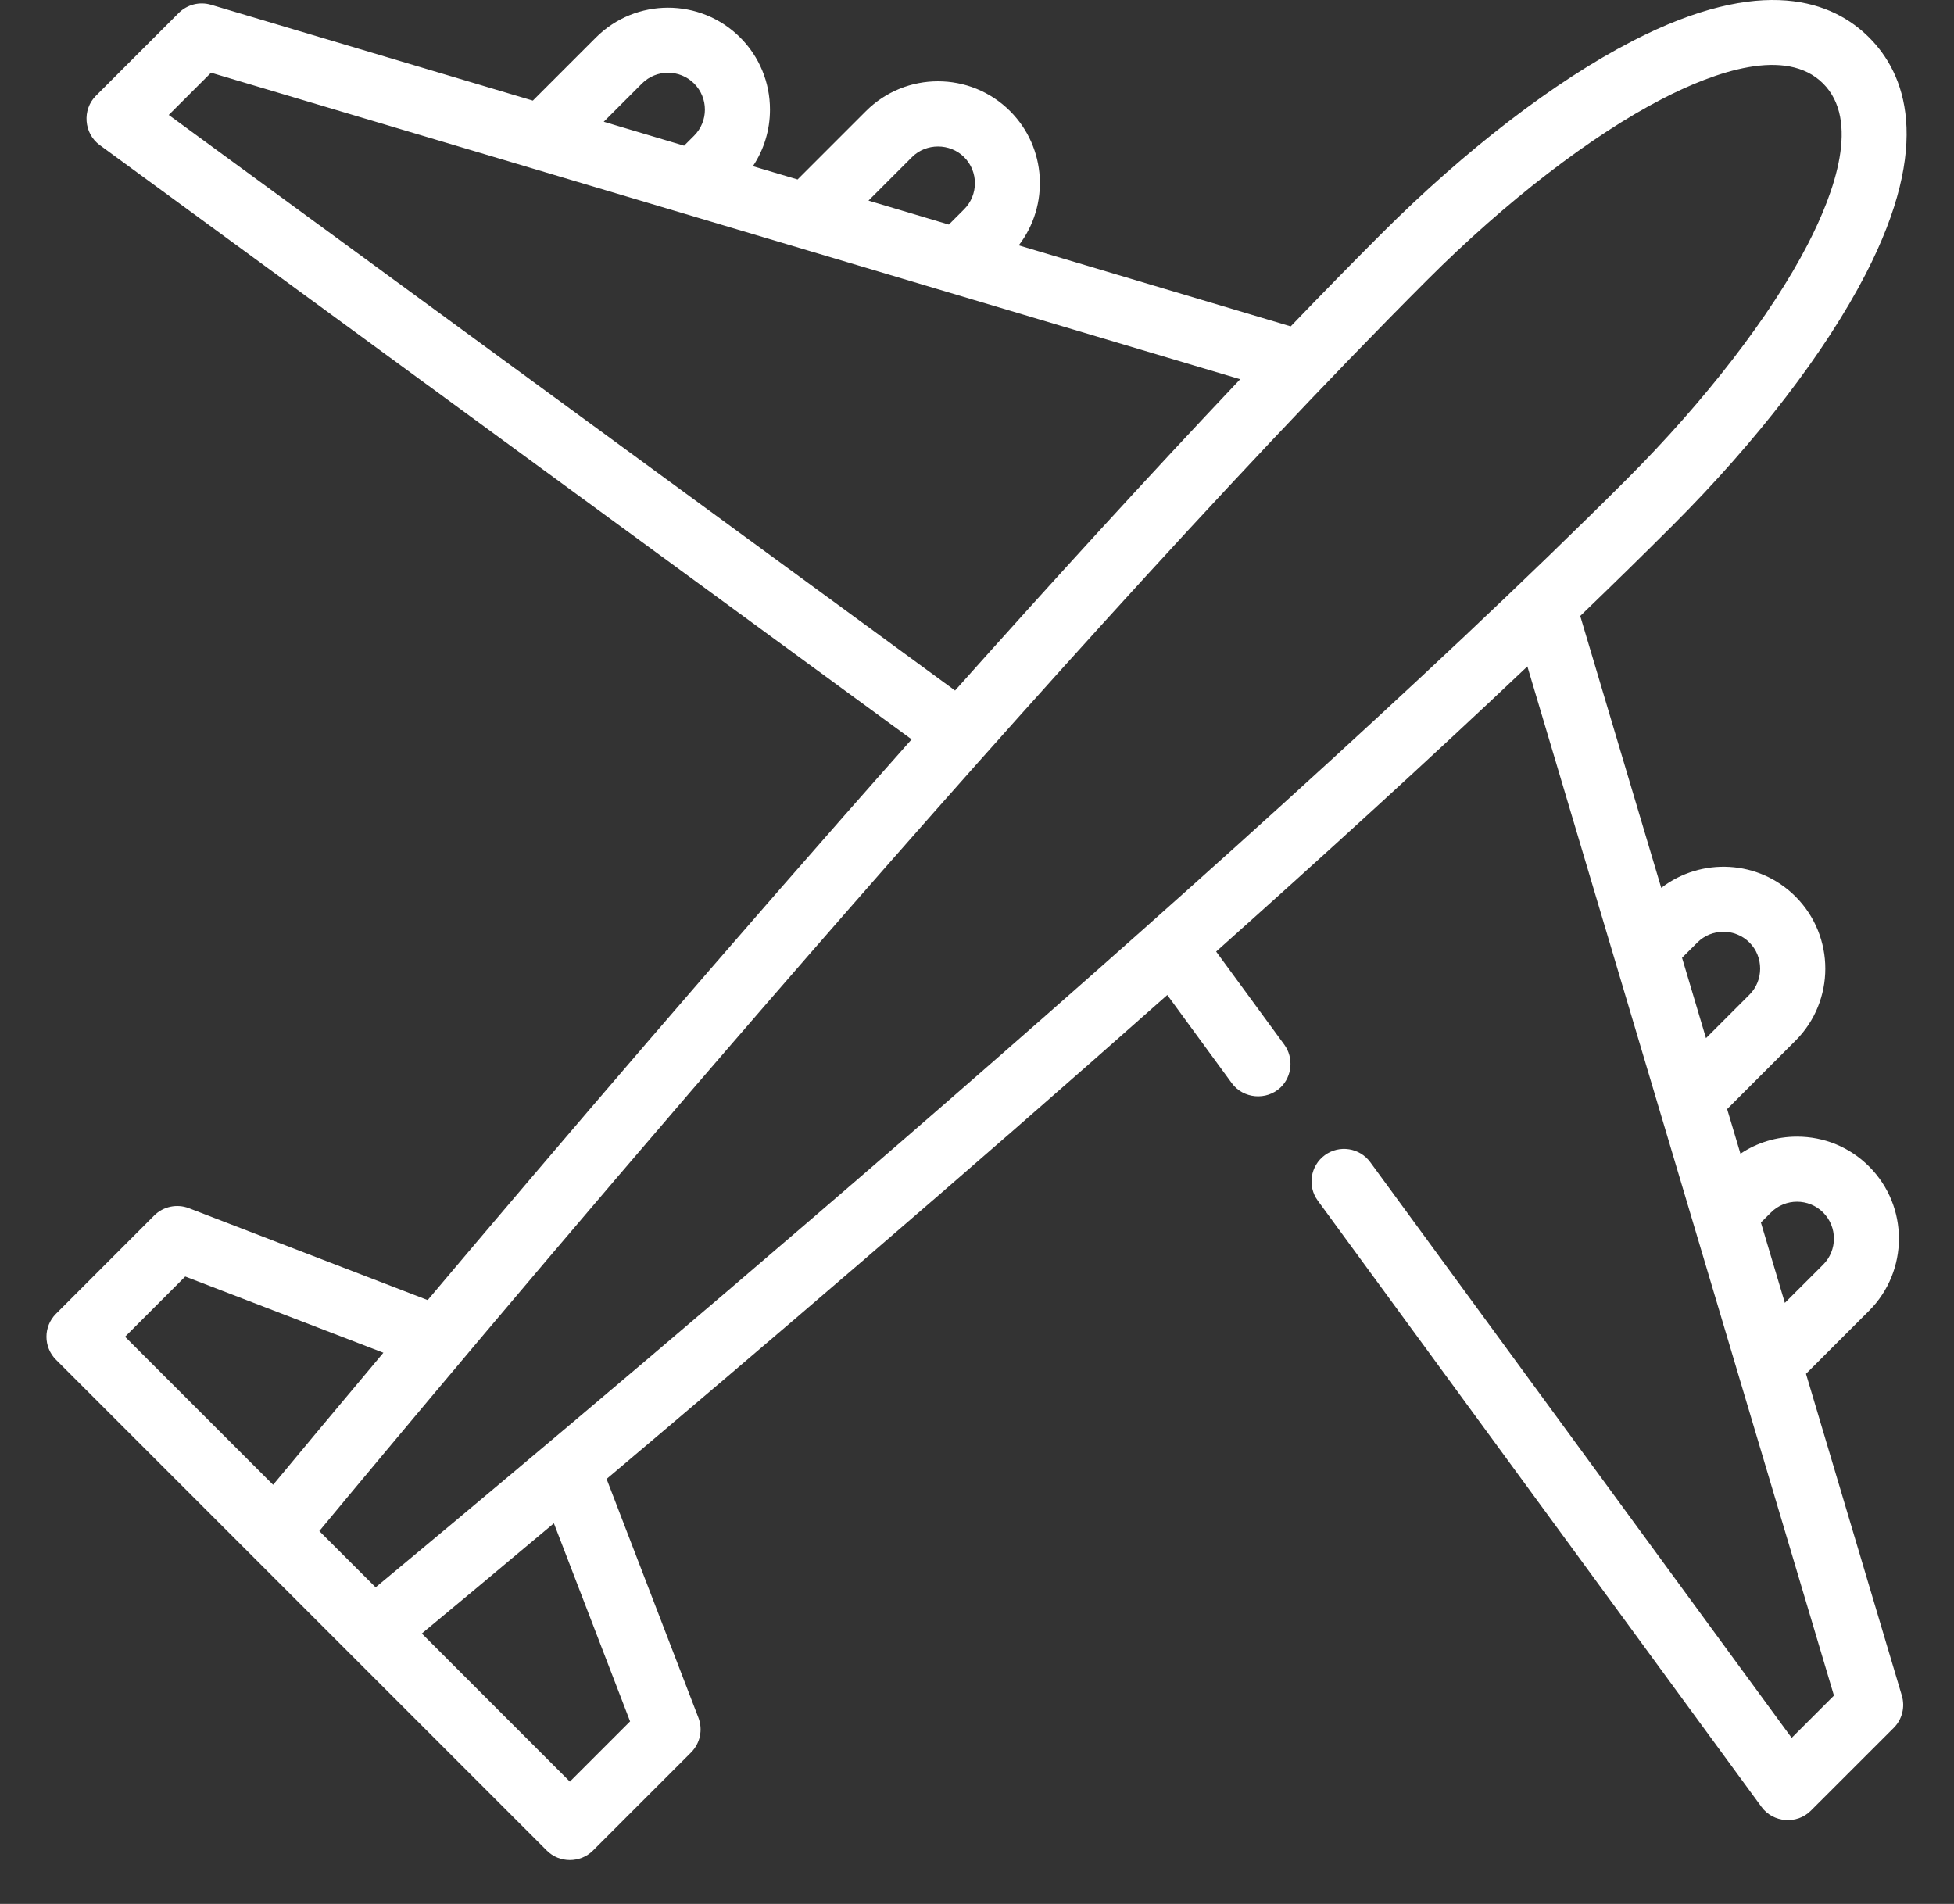<svg width="39" height="38" viewBox="0 0 39 38" fill="none" xmlns="http://www.w3.org/2000/svg">
<rect x="0" y="0" width="39" height="38" fill="#333333" stroke="none"/>
<path d="M36.046 27.42L37.306 26.16C38.099 25.366 38.099 24.075 37.306 23.282C36.922 22.897 36.411 22.686 35.867 22.686C35.459 22.686 35.069 22.805 34.738 23.027L34.472 22.136L35.836 20.771C36.63 19.978 36.63 18.687 35.836 17.893C35.106 17.163 33.955 17.107 33.157 17.721L31.54 12.294C32.186 11.672 32.804 11.067 33.387 10.484C35.067 8.804 36.432 7.027 37.233 5.478C38.585 2.86 38.019 1.461 37.306 0.748C36.593 0.035 35.194 -0.53 32.576 0.822C31.028 1.622 29.25 2.987 27.57 4.667C26.987 5.25 26.382 5.868 25.761 6.514L20.333 4.897C20.948 4.1 20.891 2.948 20.161 2.218C19.367 1.424 18.076 1.424 17.283 2.218L15.919 3.582L15.027 3.317C15.249 2.985 15.368 2.595 15.368 2.187C15.368 1.644 15.157 1.132 14.773 0.748C13.979 -0.045 12.688 -0.045 11.895 0.748L10.635 2.008L4.212 0.095C3.983 0.027 3.736 0.09 3.567 0.259L1.914 1.912C1.636 2.189 1.673 2.663 1.99 2.895L18.195 14.757C14.541 18.876 11.021 23.001 8.536 25.948L3.77 24.114C3.53 24.022 3.259 24.08 3.077 24.261L1.118 26.221C0.864 26.474 0.864 26.886 1.118 27.139L10.915 36.936C11.165 37.187 11.583 37.187 11.834 36.936L13.793 34.977C13.974 34.795 14.032 34.524 13.94 34.284L12.107 29.518C15.053 27.033 19.178 23.513 23.298 19.859L24.585 21.618C24.814 21.931 25.277 21.971 25.558 21.705C25.791 21.483 25.823 21.111 25.634 20.851L24.273 18.992C26.427 17.069 28.555 15.129 30.485 13.301L36.604 33.842L35.76 34.686L27.35 23.197C27.138 22.907 26.732 22.844 26.442 23.056C26.153 23.268 26.09 23.674 26.302 23.964L35.159 36.065C35.391 36.381 35.865 36.418 36.142 36.14L37.796 34.487C37.965 34.319 38.027 34.071 37.959 33.842L36.046 27.42ZM18.202 3.136C18.485 2.853 18.959 2.853 19.243 3.136C19.53 3.423 19.53 3.89 19.243 4.177L18.938 4.482L17.334 4.004L18.202 3.136ZM12.813 1.667C13.1 1.38 13.567 1.38 13.854 1.667C14.141 1.954 14.141 2.421 13.854 2.708L13.654 2.908L12.05 2.43L12.813 1.667ZM3.368 2.294L4.212 1.451L24.753 7.569C22.925 9.5 20.985 11.627 19.062 13.782L3.368 2.294ZM3.697 25.478L7.652 26.999C6.66 28.18 5.899 29.094 5.451 29.635L2.496 26.68L3.697 25.478ZM6.373 30.558C8.637 27.826 20.604 13.47 28.489 5.585C30.053 4.021 31.76 2.705 33.172 1.976C34.232 1.428 35.651 0.93 36.388 1.667C37.124 2.404 36.626 3.822 36.078 4.882C35.349 6.294 34.033 8.001 32.468 9.566C24.585 17.449 10.228 29.417 7.497 31.681L6.373 30.558ZM12.576 34.357L11.374 35.559L8.419 32.603C8.96 32.155 9.874 31.395 11.055 30.403L12.576 34.357ZM35.347 24.2C35.634 23.913 36.1 23.913 36.388 24.2C36.675 24.487 36.675 24.954 36.388 25.241L35.624 26.004L35.146 24.4L35.347 24.2ZM33.877 18.812C34.164 18.525 34.631 18.525 34.918 18.812C35.202 19.095 35.202 19.569 34.918 19.852L34.05 20.72L33.572 19.116L33.877 18.812Z" fill="white"/>
</svg>
